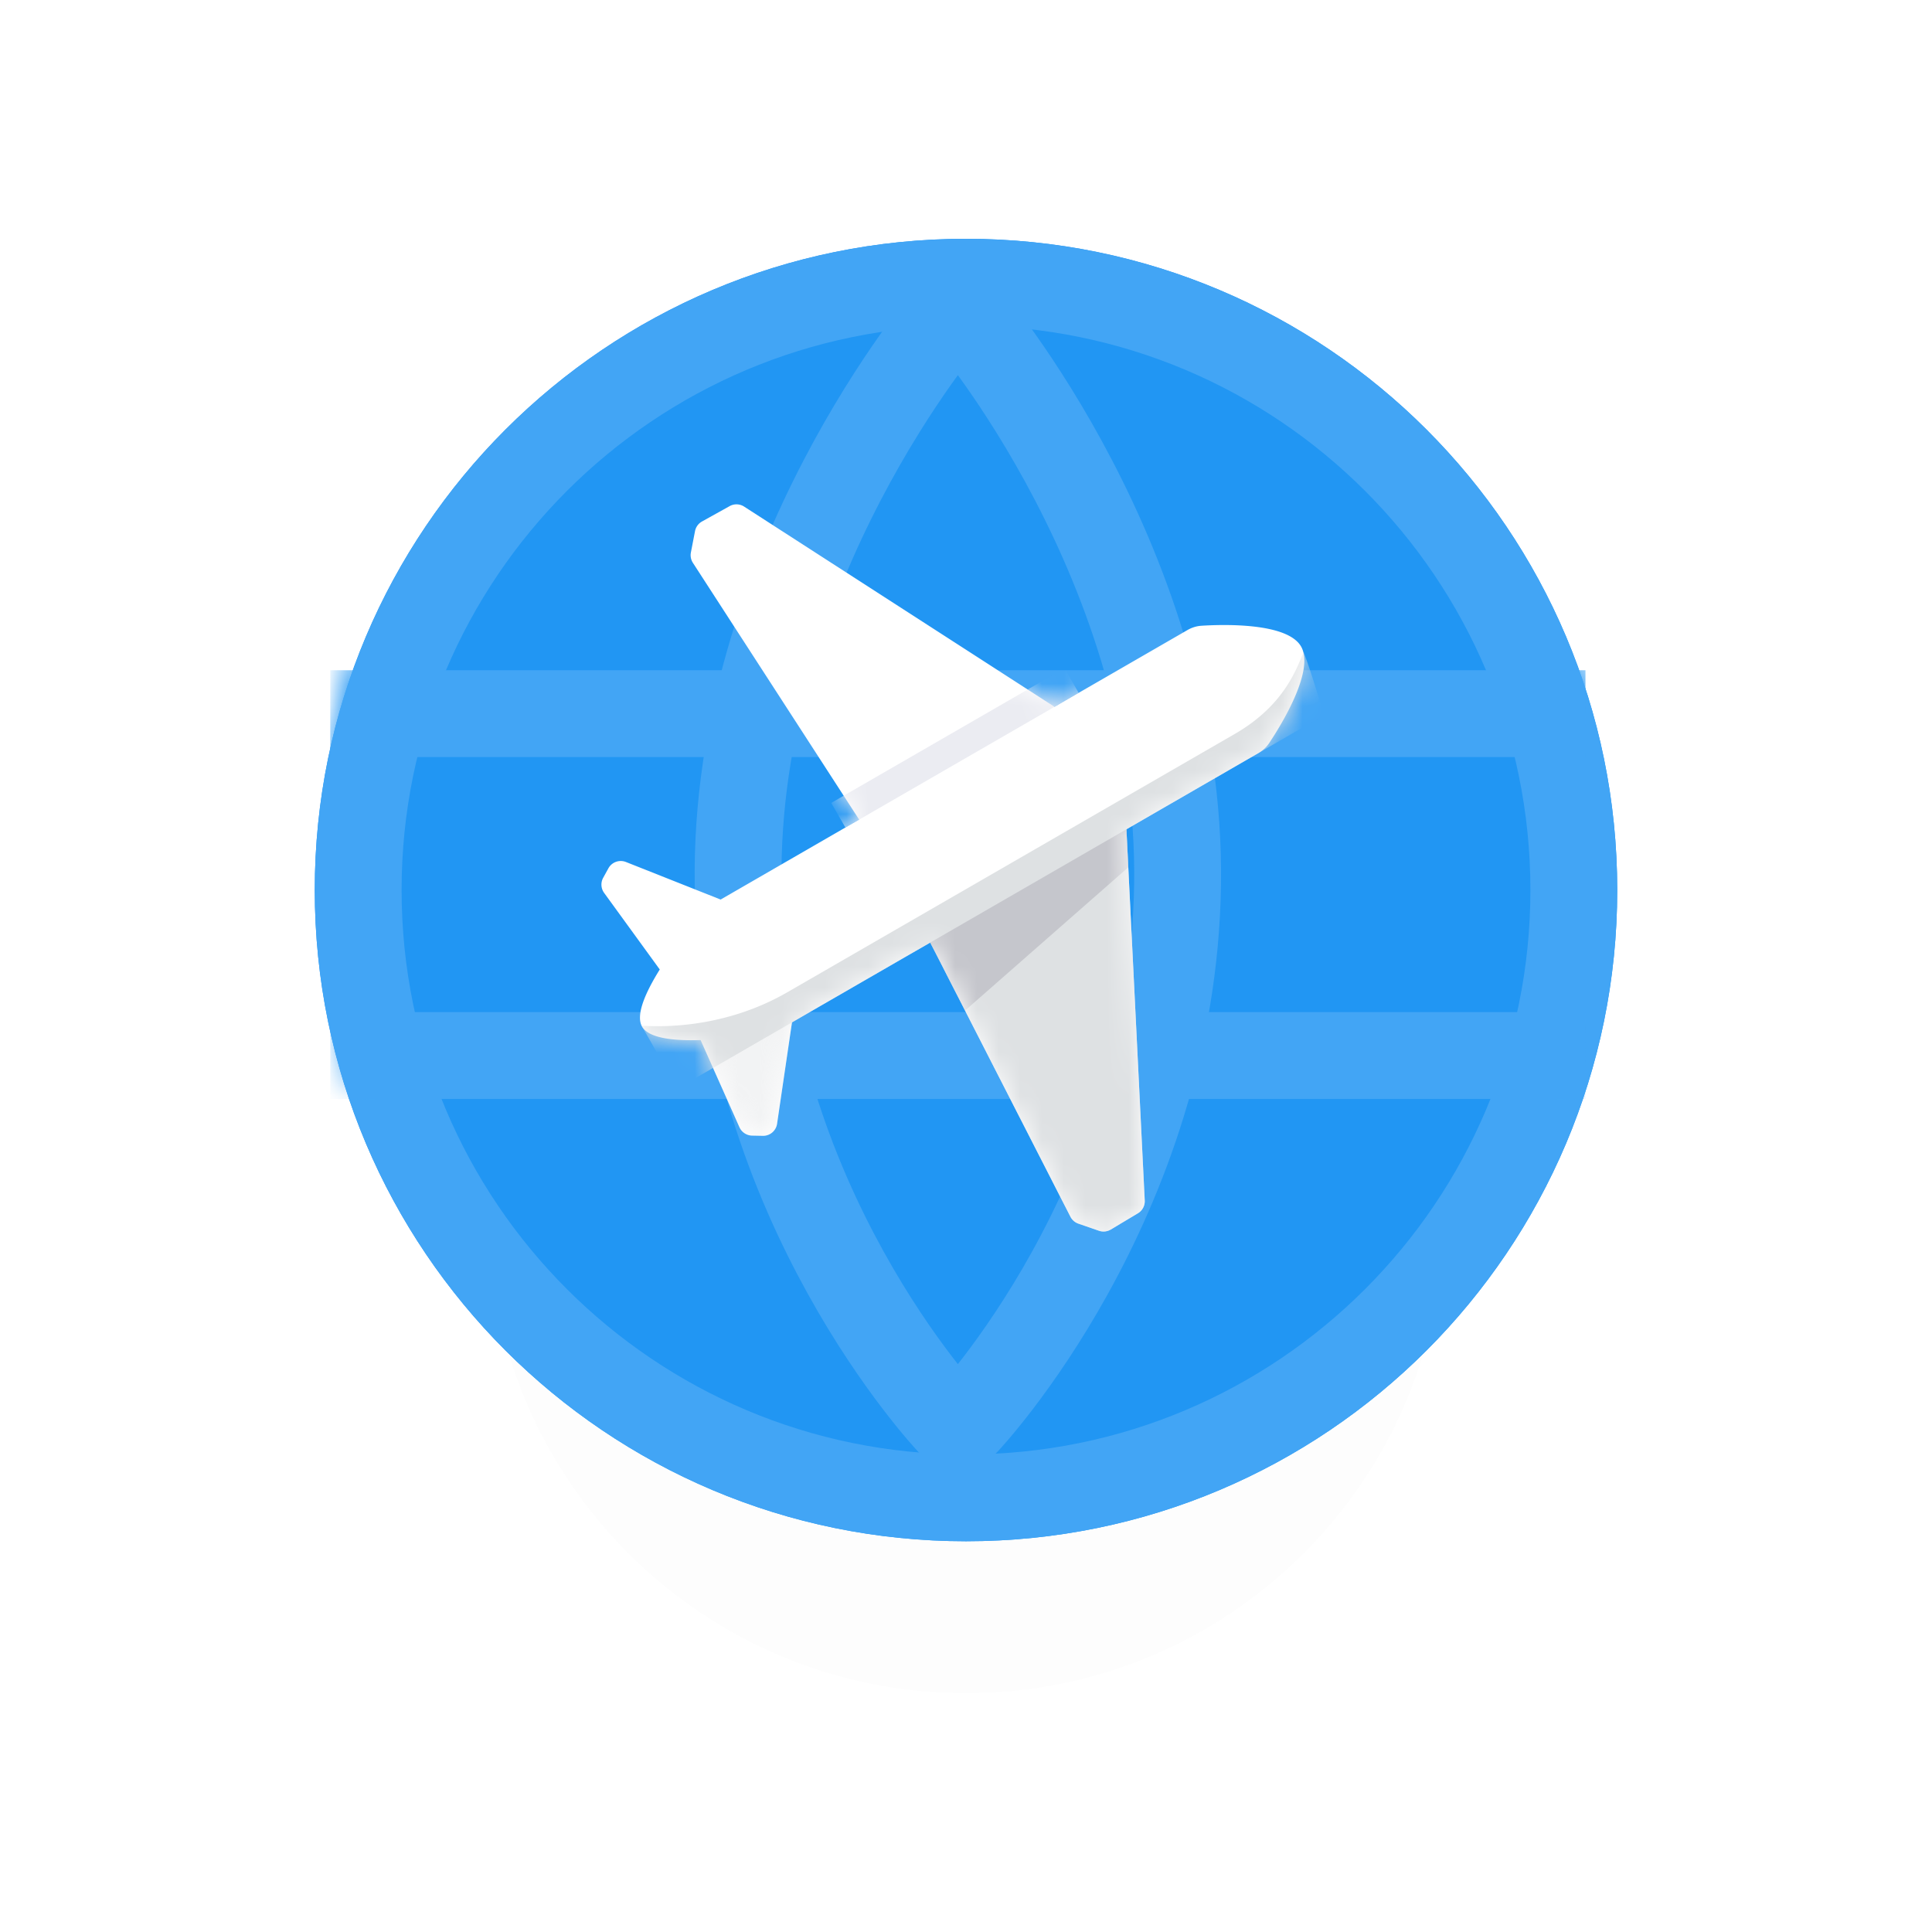 <svg width="82" height="82" viewBox="0 0 82 89" fill="none" xmlns="http://www.w3.org/2000/svg"><g filter="url(#a)"><path fill-rule="evenodd" clip-rule="evenodd" d="M41 70c12.15 0 22-9.85 22-22s-9.85-22-22-22-22 9.85-22 22 9.85 22 22 22Z" fill="#000" fill-opacity=".01"/></g><g filter="url(#b)"><path fill-rule="evenodd" clip-rule="evenodd" d="M41 70c16.569 0 30-13.431 30-30 0-16.569-13.431-30-30-30-16.569 0-30 13.431-30 30 0 16.569 13.431 30 30 30Z" fill="#2196F3"/><path d="M69 40c0 15.464-12.536 28-28 28S13 55.464 13 40s12.536-28 28-28 28 12.536 28 28Z" stroke="#42A5F5" stroke-width="4"/></g><mask id="c" style="mask-type:luminance" maskUnits="userSpaceOnUse" x="11" y="10" width="60" height="60"><path fill-rule="evenodd" clip-rule="evenodd" d="M41 70c16.569 0 30-13.431 30-30 0-16.569-13.431-30-30-30-16.569 0-30 13.431-30 30 0 16.569 13.431 30 30 30Z" fill="#fff"/></mask><g mask="url(#c)" stroke="#42A5F5" stroke-width="4"><path d="M13.714 32.875h53.822m-53.822 15.75h53.822" stroke-linecap="square"/><path d="M40.25 14.5s-9.962 11.578-9.747 26.25C30.72 55.422 40.25 65.5 40.25 65.5m.75-51s9.962 11.578 9.746 26.25C50.531 55.422 41 65.5 41 65.5" stroke-linecap="round" stroke-linejoin="round"/></g><path fill-rule="evenodd" clip-rule="evenodd" d="M51.195 29.028c.2-.116.42-.187.65-.202 1.017-.064 3.953-.148 4.59.955.636 1.103-.905 3.603-1.469 4.45-.128.192-.3.347-.5.463l-6.076 3.508.844 17.1a.65.65 0 0 1-.315.59l-1.249.747a.65.65 0 0 1-.546.057l-.946-.327a.649.649 0 0 1-.367-.318l-6.458-12.632-6.369 3.677-.687 4.672a.65.65 0 0 1-.654.555l-.498-.01a.65.65 0 0 1-.581-.385l-1.79-4.016c-1.23.04-2.385-.081-2.695-.618-.31-.536.164-1.592.814-2.633l-2.564-3.53a.65.65 0 0 1-.042-.696l.24-.436a.65.65 0 0 1 .808-.29l4.362 1.73 6.38-3.684-7.658-11.828a.65.65 0 0 1-.092-.477l.19-.983a.649.649 0 0 1 .322-.444l1.273-.708a.649.649 0 0 1 .667.022l14.298 9.223 6.118-3.532Z" fill="#fff"/><mask id="d" style="mask-type:luminance" maskUnits="userSpaceOnUse" x="24" y="23" width="33" height="34"><path fill-rule="evenodd" clip-rule="evenodd" d="M51.195 29.028c.2-.116.42-.187.65-.202 1.017-.064 3.953-.148 4.59.955.636 1.103-.905 3.603-1.469 4.45-.128.192-.3.347-.5.463l-6.076 3.508.844 17.1a.65.65 0 0 1-.315.59l-1.249.747a.65.65 0 0 1-.546.057l-.946-.327a.649.649 0 0 1-.367-.318l-6.458-12.632-6.369 3.677-.687 4.672a.65.65 0 0 1-.654.555l-.498-.01a.65.65 0 0 1-.581-.385l-1.79-4.016c-1.23.04-2.385-.081-2.695-.618-.31-.536.164-1.592.814-2.633l-2.564-3.53a.65.65 0 0 1-.042-.696l.24-.436a.65.65 0 0 1 .808-.29l4.362 1.73 6.38-3.684-7.658-11.828a.65.65 0 0 1-.092-.477l.19-.983a.649.649 0 0 1 .322-.444l1.273-.708a.649.649 0 0 1 .667.022l14.298 9.223 6.118-3.532Z" fill="#fff"/></mask><g mask="url(#d)"><path fill="#EBECF2" d="m45.536 30.784.654 1.134-10.745 6.204-.655-1.134z"/><path fill-rule="evenodd" clip-rule="evenodd" d="M48.92 55.891a.65.65 0 0 0 .314-.589l-.871-17.66-9.237 5.333 6.685 13.076a.65.65 0 0 0 .367.318l.946.327a.649.649 0 0 0 .546-.057l1.25-.748Z" fill="#DEE1E3"/><path opacity=".4" fill-rule="evenodd" clip-rule="evenodd" d="m28.837 47.801-.09.052 1.817 4.075a.65.65 0 0 0 .58.385l.499.01a.65.65 0 0 0 .654-.555l.726-4.935-.463.268a1.63 1.63 0 0 1-.459.18c-.55.123-1.946.414-3.264.52Z" fill="#DEE1E3"/><path fill-rule="evenodd" clip-rule="evenodd" d="m39.248 43.213 9.13-5.27.099 2.01-7.521 6.6-1.708-3.34Z" fill="#C5C6CC"/><path fill-rule="evenodd" clip-rule="evenodd" d="m57.482 32.952-29.79 17.2s-.88-1.588-1.613-2.858a.873.873 0 0 1-.025-.047c1.352.098 4.073-.012 6.712-1.536l20.625-11.907c2.291-1.323 2.852-3.037 3.162-3.773.478 1.285.93 2.921.93 2.921Z" fill="#DEE1E3"/></g><defs><filter id="a" x="8" y="23" width="66" height="66" filterUnits="userSpaceOnUse" color-interpolation-filters="sRGB"><feFlood flood-opacity="0" result="BackgroundImageFix"/><feColorMatrix in="SourceAlpha" values="0 0 0 0 0 0 0 0 0 0 0 0 0 0 0 0 0 0 127 0" result="hardAlpha"/><feOffset dy="8"/><feGaussianBlur stdDeviation="5.5"/><feColorMatrix values="0 0 0 0 0.216 0 0 0 0 0.408 0 0 0 0 0.557 0 0 0 0.25 0"/><feBlend in="SourceGraphic" in2="effect1_dropShadow_1_179" result="shape"/></filter><filter id="b" x="0" y="0" width="82" height="82" filterUnits="userSpaceOnUse" color-interpolation-filters="sRGB"><feFlood flood-opacity="0" result="BackgroundImageFix"/><feColorMatrix in="SourceAlpha" values="0 0 0 0 0 0 0 0 0 0 0 0 0 0 0 0 0 0 127 0" result="hardAlpha"/><feOffset dy="1"/><feGaussianBlur stdDeviation="5.5"/><feColorMatrix values="0 0 0 0 0.216 0 0 0 0 0.408 0 0 0 0 0.557 0 0 0 0.3 0"/><feBlend in="SourceGraphic" in2="effect1_dropShadow_1_179" result="shape"/></filter></defs></svg>